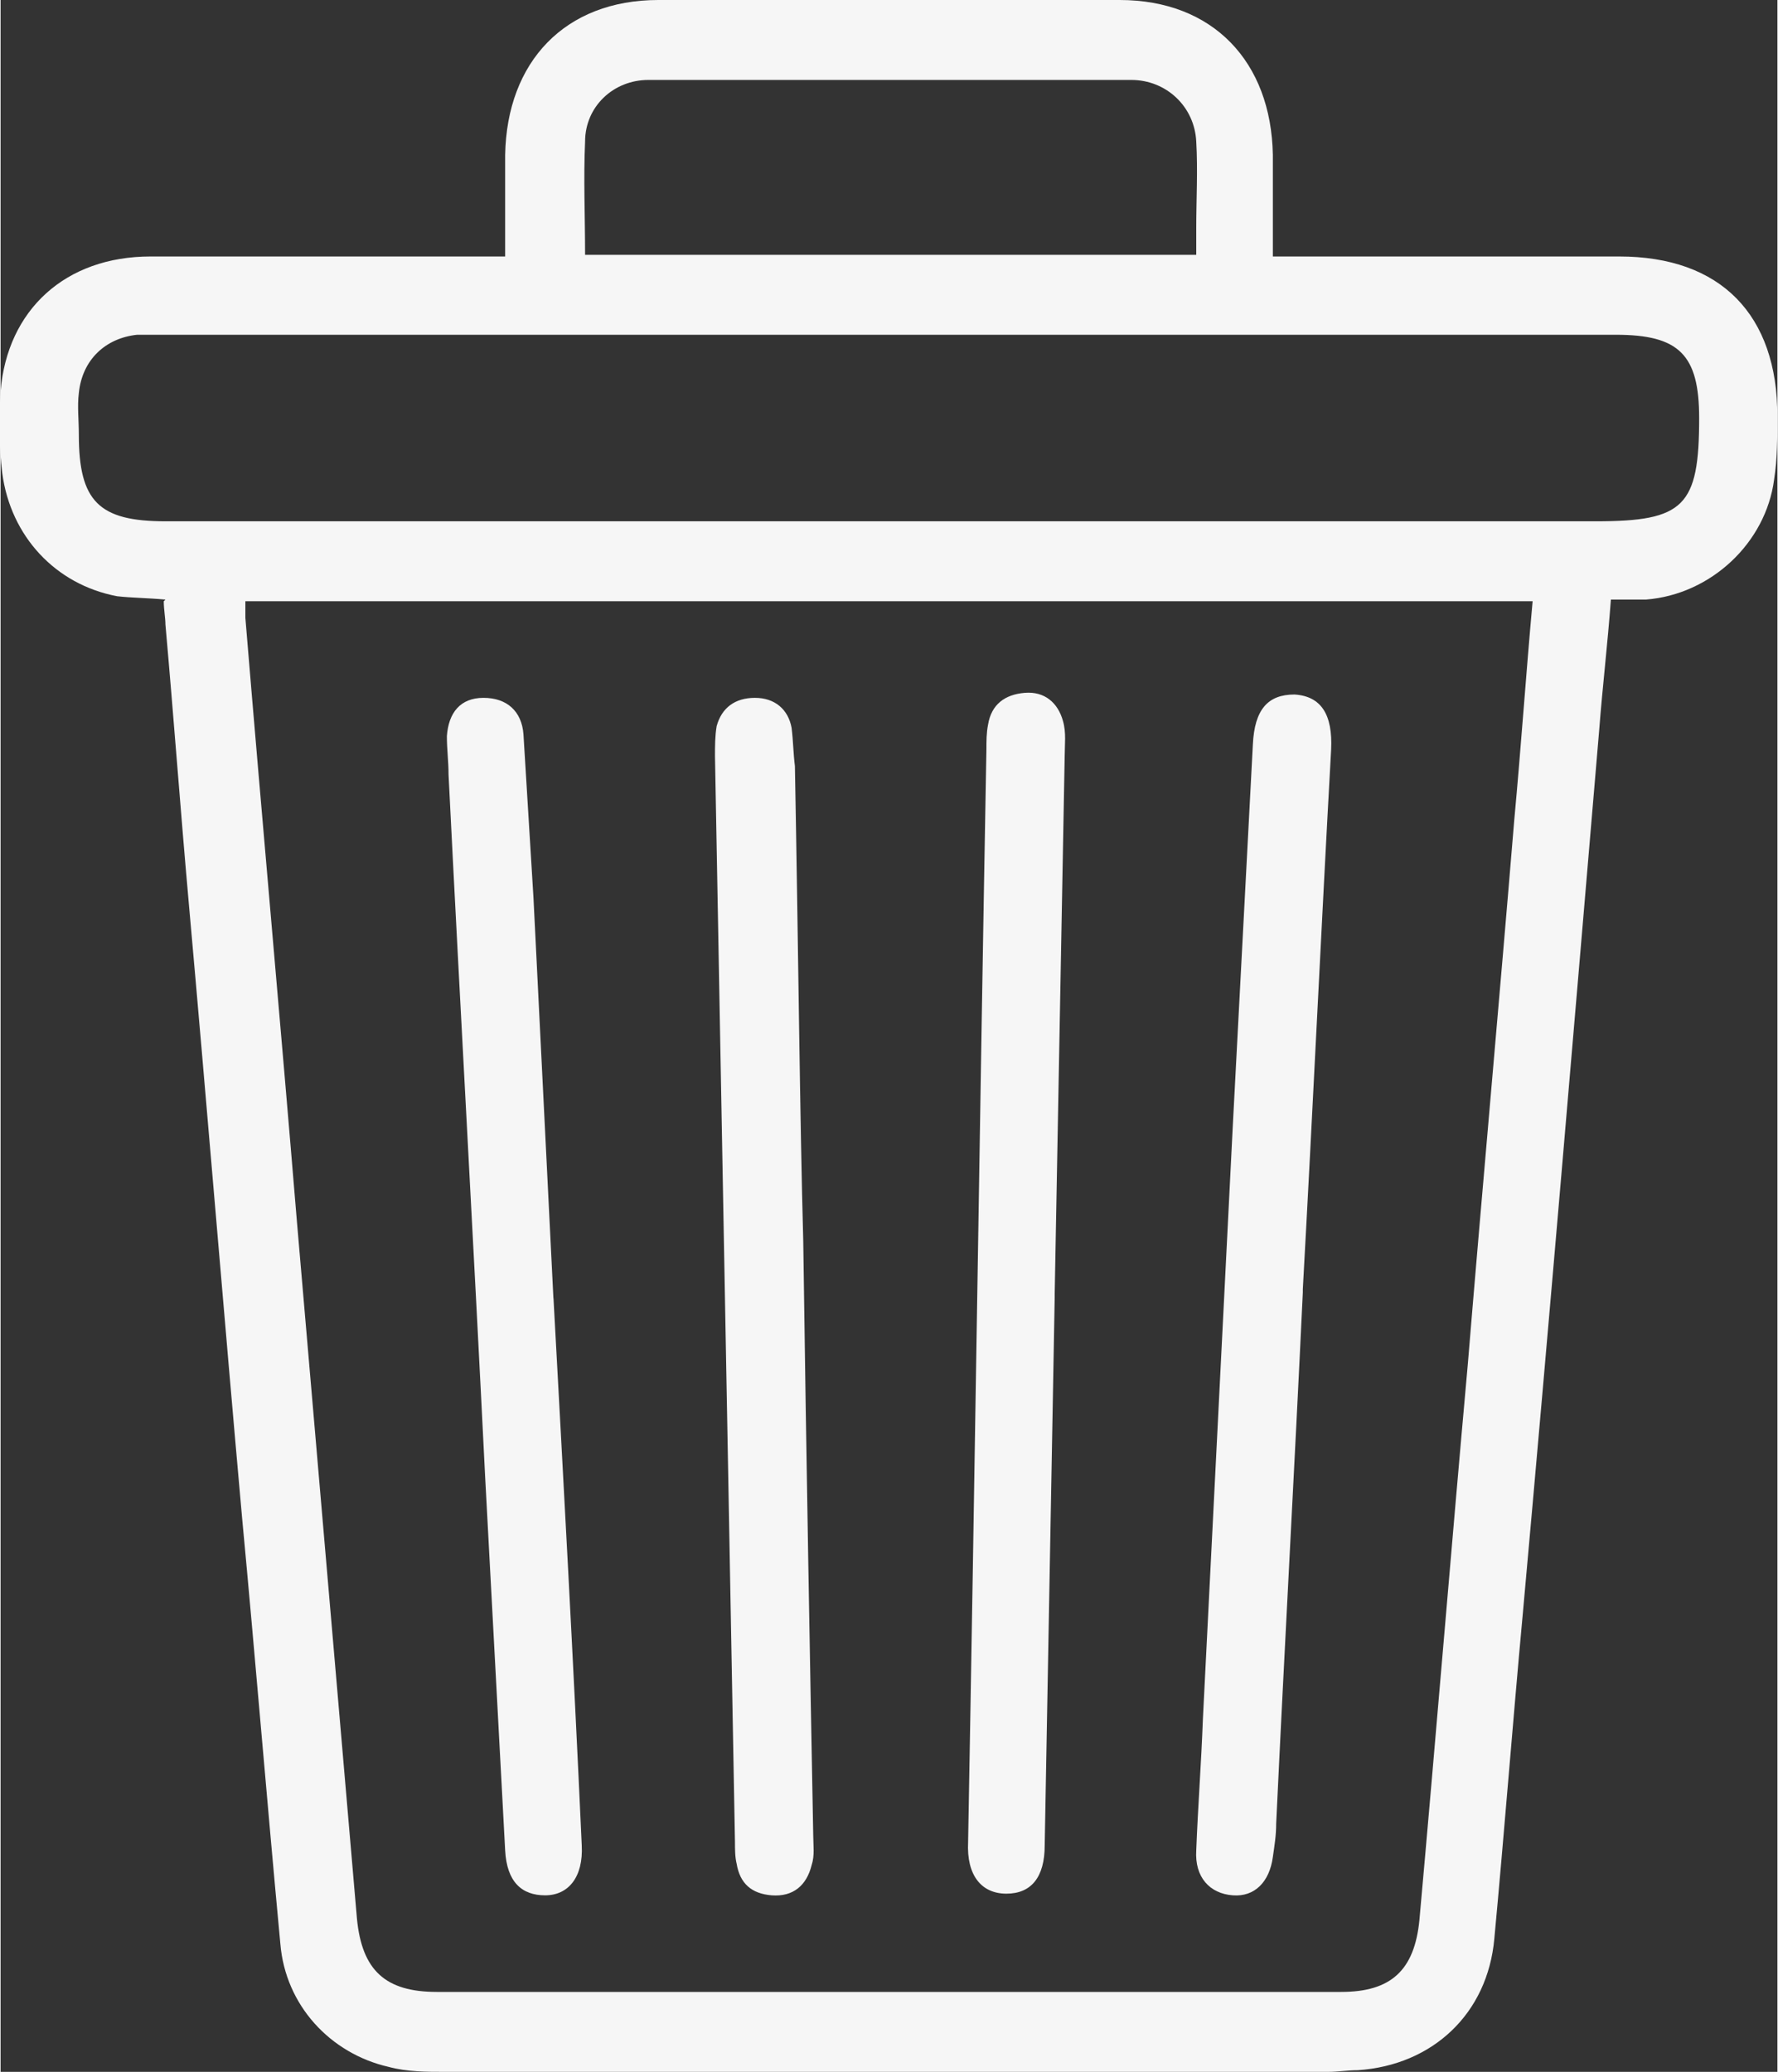 <?xml version="1.0" encoding="UTF-8"?>
<!DOCTYPE svg PUBLIC "-//W3C//DTD SVG 1.1//EN" "http://www.w3.org/Graphics/SVG/1.1/DTD/svg11.dtd">
<!-- Creator: CorelDRAW (Evaluation Version) -->
<svg xmlns="http://www.w3.org/2000/svg" xml:space="preserve" width="7.479mm" height="8.714mm" version="1.1" style="shape-rendering:geometricPrecision; text-rendering:geometricPrecision; image-rendering:optimizeQuality; fill-rule:evenodd; clip-rule:evenodd"
viewBox="0 0 10.67 12.44"
 xmlns:xlink="http://www.w3.org/1999/xlink"
 xmlns:xodm="http://www.corel.com/coreldraw/odm/2003">
 <rect x="0" y="0" width="10.67" height="12.44" fill="#333333" stroke="none"/>
 <defs>
  <style type="text/css">
   <![CDATA[
    .fil0 {fill:#F6F6F6;fill-rule:nonzero}
   ]]>
  </style>
 </defs>
 <g id="Capa_x0020_1">
  <path class="fil0" d="M3.5 1.53l3.68 0c0,-0.06 0,-0.11 -0,-0.16 -0,-0.17 0.01,-0.35 -0,-0.52 -0.01,-0.21 -0.18,-0.37 -0.39,-0.37 -0.97,-0 -1.93,-0 -2.9,0 -0.21,0 -0.38,0.16 -0.38,0.37 -0.01,0.22 -0,0.45 -0,0.68zm1.85 0.48c-1.45,0 -2.9,0 -4.35,0 -0.06,0 -0.12,-0 -0.18,0 -0.19,0.02 -0.33,0.15 -0.35,0.35 -0.01,0.08 -0,0.16 -0,0.25 0,0.4 0.12,0.52 0.52,0.52 2.86,0 5.73,0 8.59,0 0.53,0 0.62,-0.09 0.62,-0.62 -0,-0.38 -0.12,-0.5 -0.5,-0.5 -1.45,0 -2.9,0 -4.35,0zm-3.88 1.59c0,0.04 -0,0.08 0,0.11 0.1,1.21 0.21,2.42 0.31,3.63 0.12,1.39 0.24,2.79 0.36,4.18 0.03,0.31 0.17,0.44 0.48,0.44 1.81,0 3.62,0 5.43,0 0.3,0 0.44,-0.13 0.47,-0.43 0.1,-1.11 0.19,-2.22 0.29,-3.33 0.09,-1.09 0.19,-2.19 0.28,-3.28 0.04,-0.43 0.07,-0.87 0.11,-1.31l-7.73 0zm-0.48 0c-0.11,-0.01 -0.2,-0.01 -0.29,-0.02 -0.37,-0.07 -0.64,-0.36 -0.69,-0.74 -0.02,-0.16 -0.02,-0.33 -0.01,-0.49 0.04,-0.49 0.39,-0.81 0.9,-0.81 0.64,-0 1.28,-0 1.92,-0 0.06,0 0.13,0 0.21,0 0,-0.22 -0,-0.41 0,-0.61 0.01,-0.56 0.36,-0.93 0.92,-0.93 0.92,-0.01 1.85,-0.01 2.77,0 0.56,0 0.91,0.37 0.92,0.93 0,0.2 0,0.39 0,0.61l0.21 0c0.62,0 1.25,-0 1.87,0 0.61,0 0.95,0.35 0.95,0.96 0,0.13 -0,0.25 -0.02,0.38 -0.05,0.38 -0.38,0.69 -0.77,0.72 -0.06,0 -0.13,0 -0.21,0 -0.02,0.27 -0.05,0.52 -0.07,0.78 -0.15,1.77 -0.3,3.55 -0.46,5.32 -0.06,0.65 -0.11,1.3 -0.17,1.94 -0.04,0.45 -0.37,0.76 -0.82,0.79 -0.06,0 -0.12,0.01 -0.18,0.01 -1.77,0 -3.53,0 -5.3,-0 -0.11,-0 -0.23,-0 -0.34,-0.03 -0.35,-0.08 -0.62,-0.37 -0.65,-0.74 -0.08,-0.85 -0.15,-1.71 -0.23,-2.56 -0.11,-1.23 -0.21,-2.46 -0.32,-3.69 -0.05,-0.56 -0.09,-1.11 -0.14,-1.67 -0,-0.04 -0.01,-0.09 -0.01,-0.14z"/>
  <path class="fil0" d="M3.32 7.79c0.06,1.1 0.12,2.19 0.17,3.29 0.01,0.19 -0.08,0.3 -0.22,0.3 -0.14,0 -0.23,-0.08 -0.24,-0.27 -0.04,-0.75 -0.08,-1.5 -0.12,-2.24 -0.07,-1.41 -0.15,-2.82 -0.22,-4.22 -0,-0.08 -0.01,-0.15 -0.01,-0.23 0.01,-0.14 0.08,-0.23 0.22,-0.23 0.14,-0 0.23,0.08 0.24,0.22 0.02,0.33 0.04,0.65 0.06,0.98 0.04,0.8 0.08,1.6 0.12,2.41z"/>
  <path class="fil0" d="M4.82 7.45c0.02,1.42 0.04,2.5 0.06,3.57 0,0.06 0.01,0.12 -0.01,0.18 -0.03,0.12 -0.11,0.19 -0.24,0.18 -0.12,-0.01 -0.19,-0.07 -0.21,-0.19 -0.01,-0.04 -0.01,-0.09 -0.01,-0.13 -0.04,-2.17 -0.08,-4.35 -0.12,-6.52 -0,-0.06 -0,-0.12 0.01,-0.18 0.03,-0.11 0.11,-0.17 0.23,-0.17 0.12,0 0.2,0.07 0.22,0.18 0.01,0.08 0.01,0.15 0.02,0.23 0.02,1.07 0.03,2.13 0.05,2.85z"/>
  <path class="fil0" d="M7.82 7.76c-0.05,1.06 -0.11,2.13 -0.16,3.19 -0,0.07 -0.01,0.13 -0.02,0.2 -0.02,0.15 -0.11,0.24 -0.24,0.23 -0.14,-0.01 -0.23,-0.11 -0.22,-0.27 0.01,-0.26 0.03,-0.52 0.04,-0.79 0.06,-1.19 0.12,-2.38 0.18,-3.57 0.04,-0.76 0.08,-1.52 0.12,-2.28 0.01,-0.21 0.09,-0.3 0.25,-0.3 0.16,0.01 0.23,0.12 0.22,0.33 -0.06,1.08 -0.11,2.16 -0.17,3.24z"/>
  <path class="fil0" d="M6.33 7.79c-0.02,1.1 -0.04,2.2 -0.06,3.29 -0,0.19 -0.08,0.29 -0.23,0.29 -0.15,0 -0.24,-0.11 -0.23,-0.31 0.04,-2.19 0.07,-4.37 0.11,-6.56 0,-0.05 0,-0.1 0.01,-0.15 0.02,-0.12 0.1,-0.18 0.22,-0.19 0.12,-0.01 0.2,0.06 0.23,0.17 0.02,0.07 0.01,0.14 0.01,0.21 -0.02,1.08 -0.04,2.15 -0.06,3.23 0,0 0,0 0,0z"/>
 </g>
</svg>
